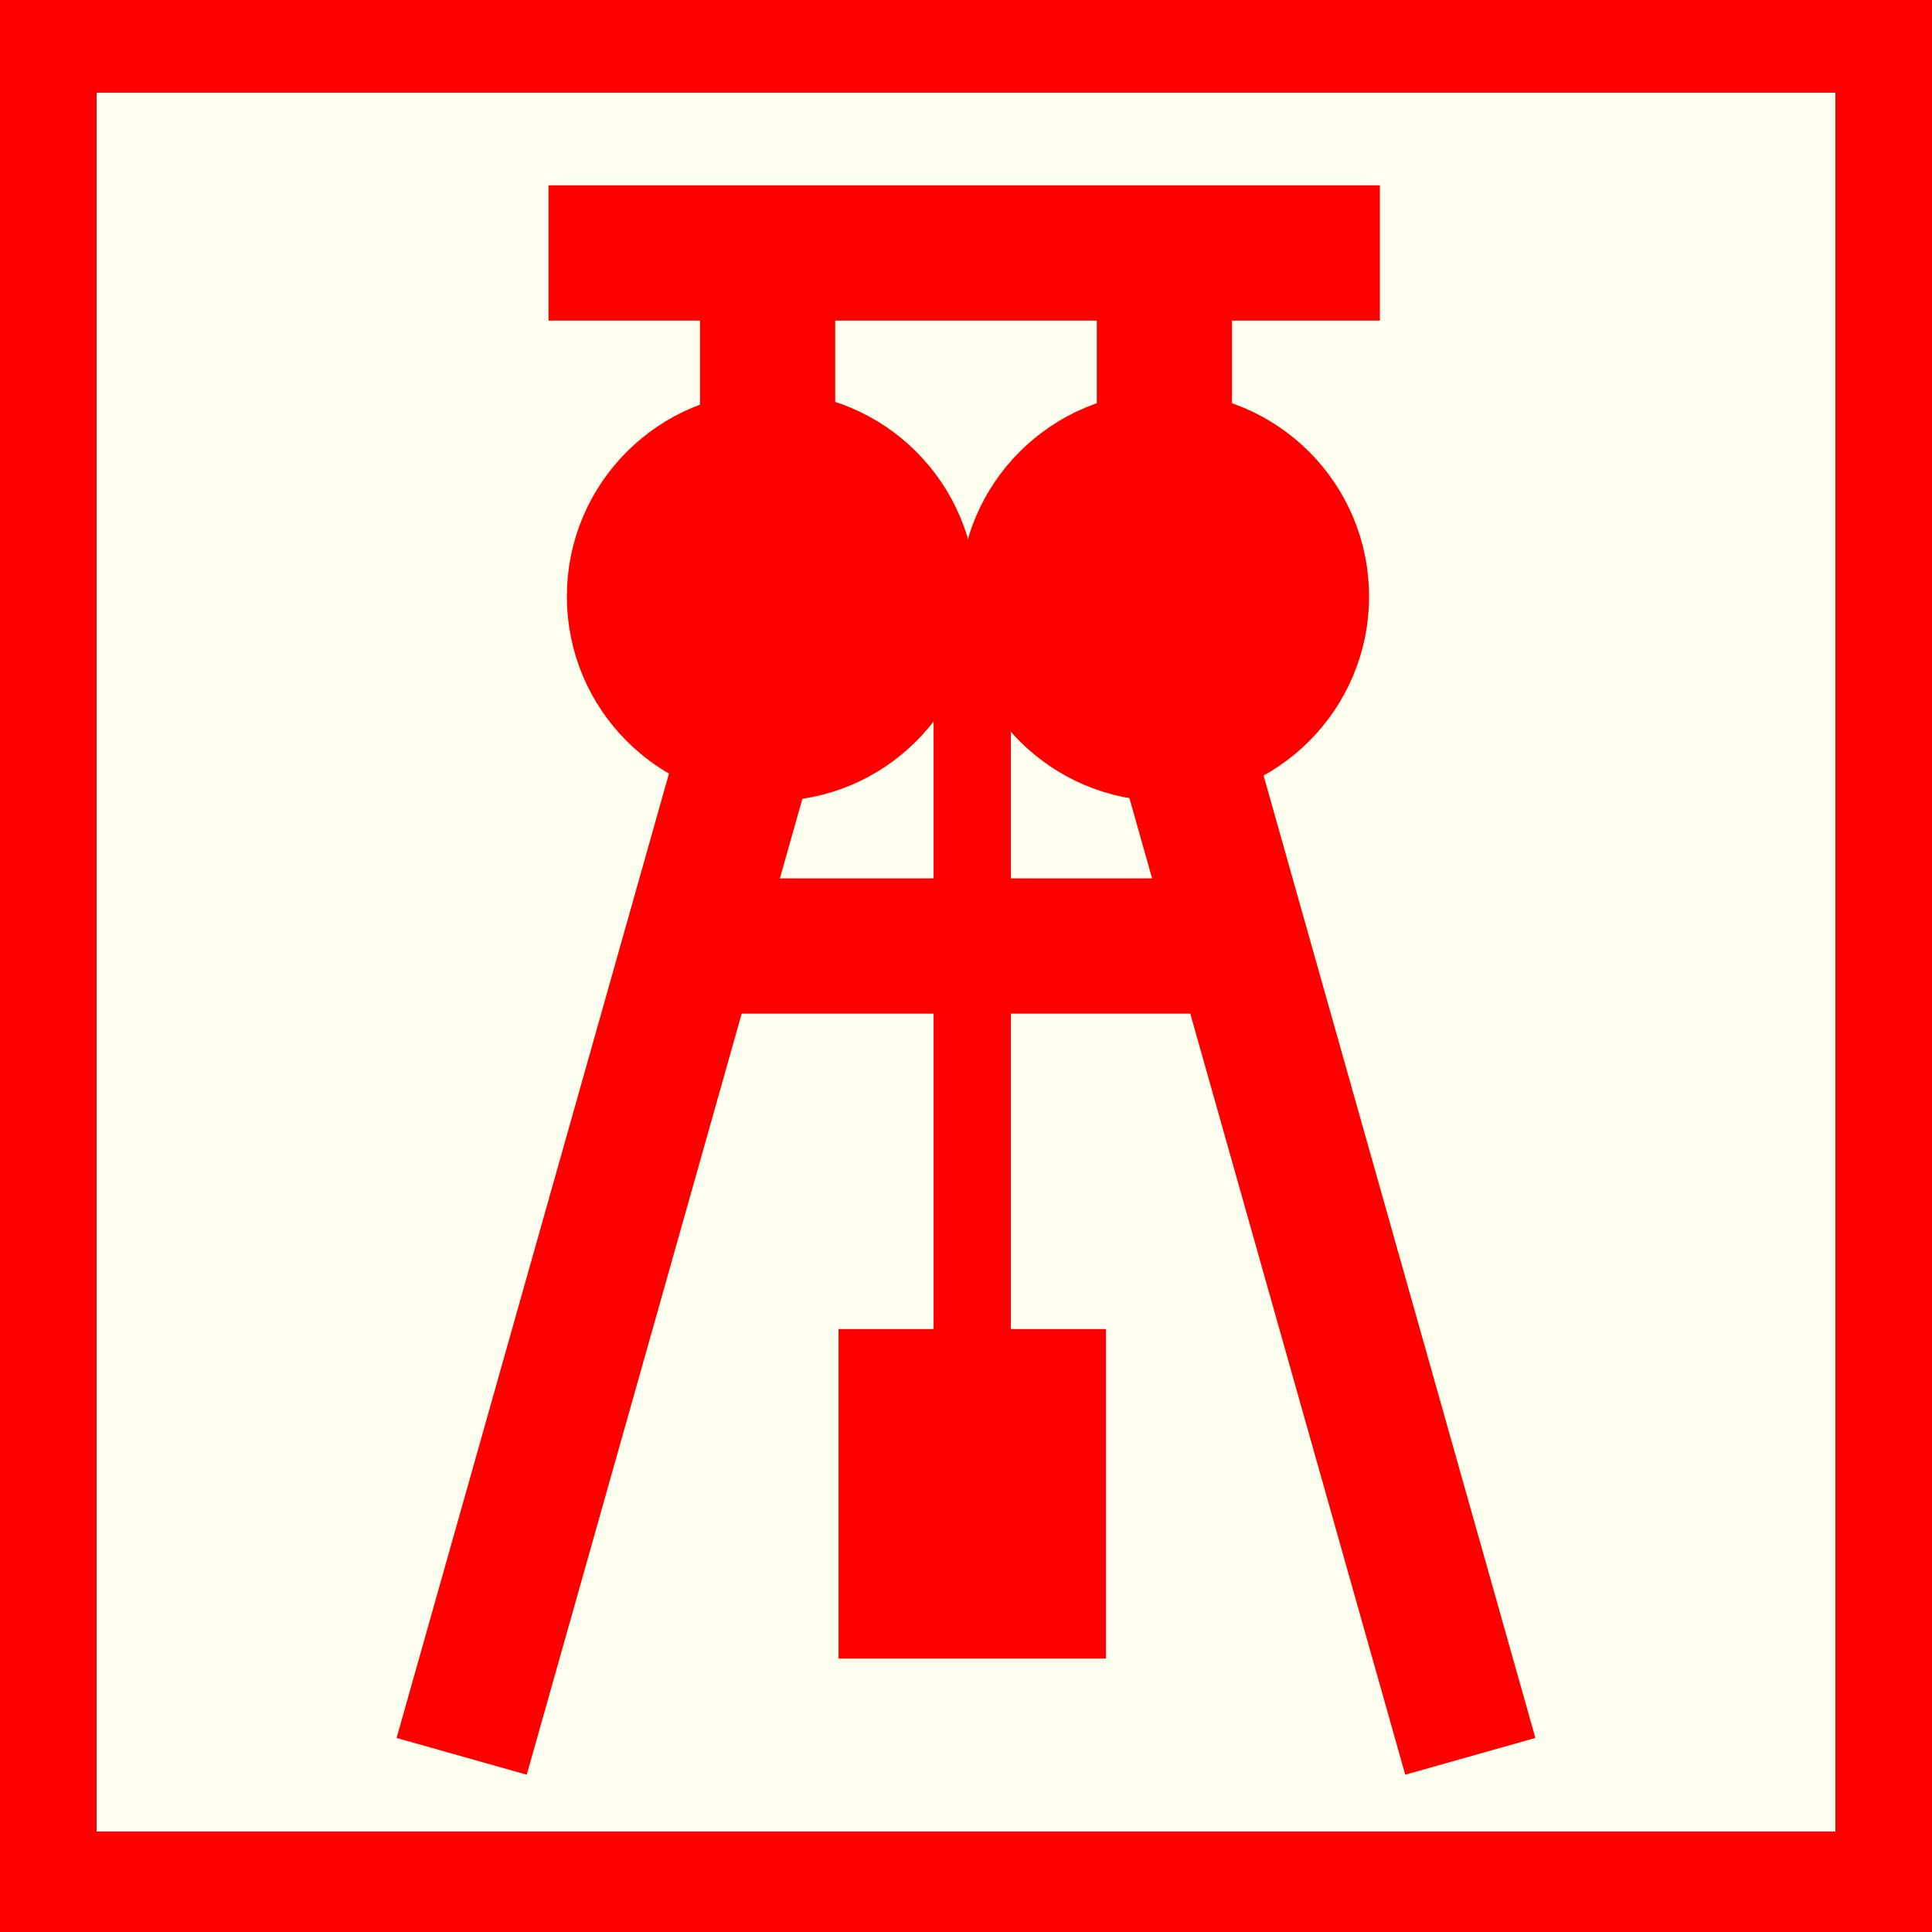 <?xml version="1.0" encoding="utf-8"?>
<!-- Generator: Adobe Illustrator 15.0.0, SVG Export Plug-In . SVG Version: 6.00 Build 0)  -->
<!DOCTYPE svg PUBLIC "-//W3C//DTD SVG 1.1//EN" "http://www.w3.org/Graphics/SVG/1.1/DTD/svg11.dtd">
<svg version="1.1" id="Ebene_1" xmlns="http://www.w3.org/2000/svg" xmlns:xlink="http://www.w3.org/1999/xlink" x="0px" y="0px"
	 width="100px" height="100px" viewBox="0 0 100 100" enable-background="new 0 0 100 100" xml:space="preserve">
<rect x="0" y="0" fill-rule="evenodd" clip-rule="evenodd" fill="#FF0000" width="100" height="100"/>
<rect x="5" y="4.798" fill-rule="evenodd" clip-rule="evenodd" fill="#FFFFF0" width="90" height="90"/>
<polyline fill="none" stroke="#FF0000" stroke-width="7" stroke-miterlimit="10" points="39.731,16.012 39.731,34.842 
	23.896,90.907 "/>
<polyline fill="none" stroke="#FF0000" stroke-width="7" stroke-miterlimit="10" points="60.269,16.012 60.269,34.842 
	76.103,90.907 "/>
<line fill="none" stroke="#FF0000" stroke-width="7" stroke-miterlimit="10" x1="28.39" y1="13.093" x2="71.422" y2="13.093"/>
<line fill="none" stroke="#FF0000" stroke-width="7" stroke-miterlimit="10" x1="37.59" y1="48.966" x2="63.057" y2="48.966"/>
<circle fill="#FF0000" stroke="#FF0000" stroke-width="3" stroke-miterlimit="10" cx="39.935" cy="30.873" r="9.094"/>
<circle fill="#FF0000" stroke="#FF0000" stroke-width="3" stroke-miterlimit="10" cx="60.269" cy="30.873" r="9.094"/>
<line fill="none" stroke="#FF0000" stroke-width="4" stroke-miterlimit="10" x1="50.323" y1="30.991" x2="50.323" y2="73.359"/>
<rect x="45.402" y="70.792" fill="#FF0000" stroke="#FF0000" stroke-width="4" stroke-miterlimit="10" width="9.843" height="13.055"/>
</svg>
